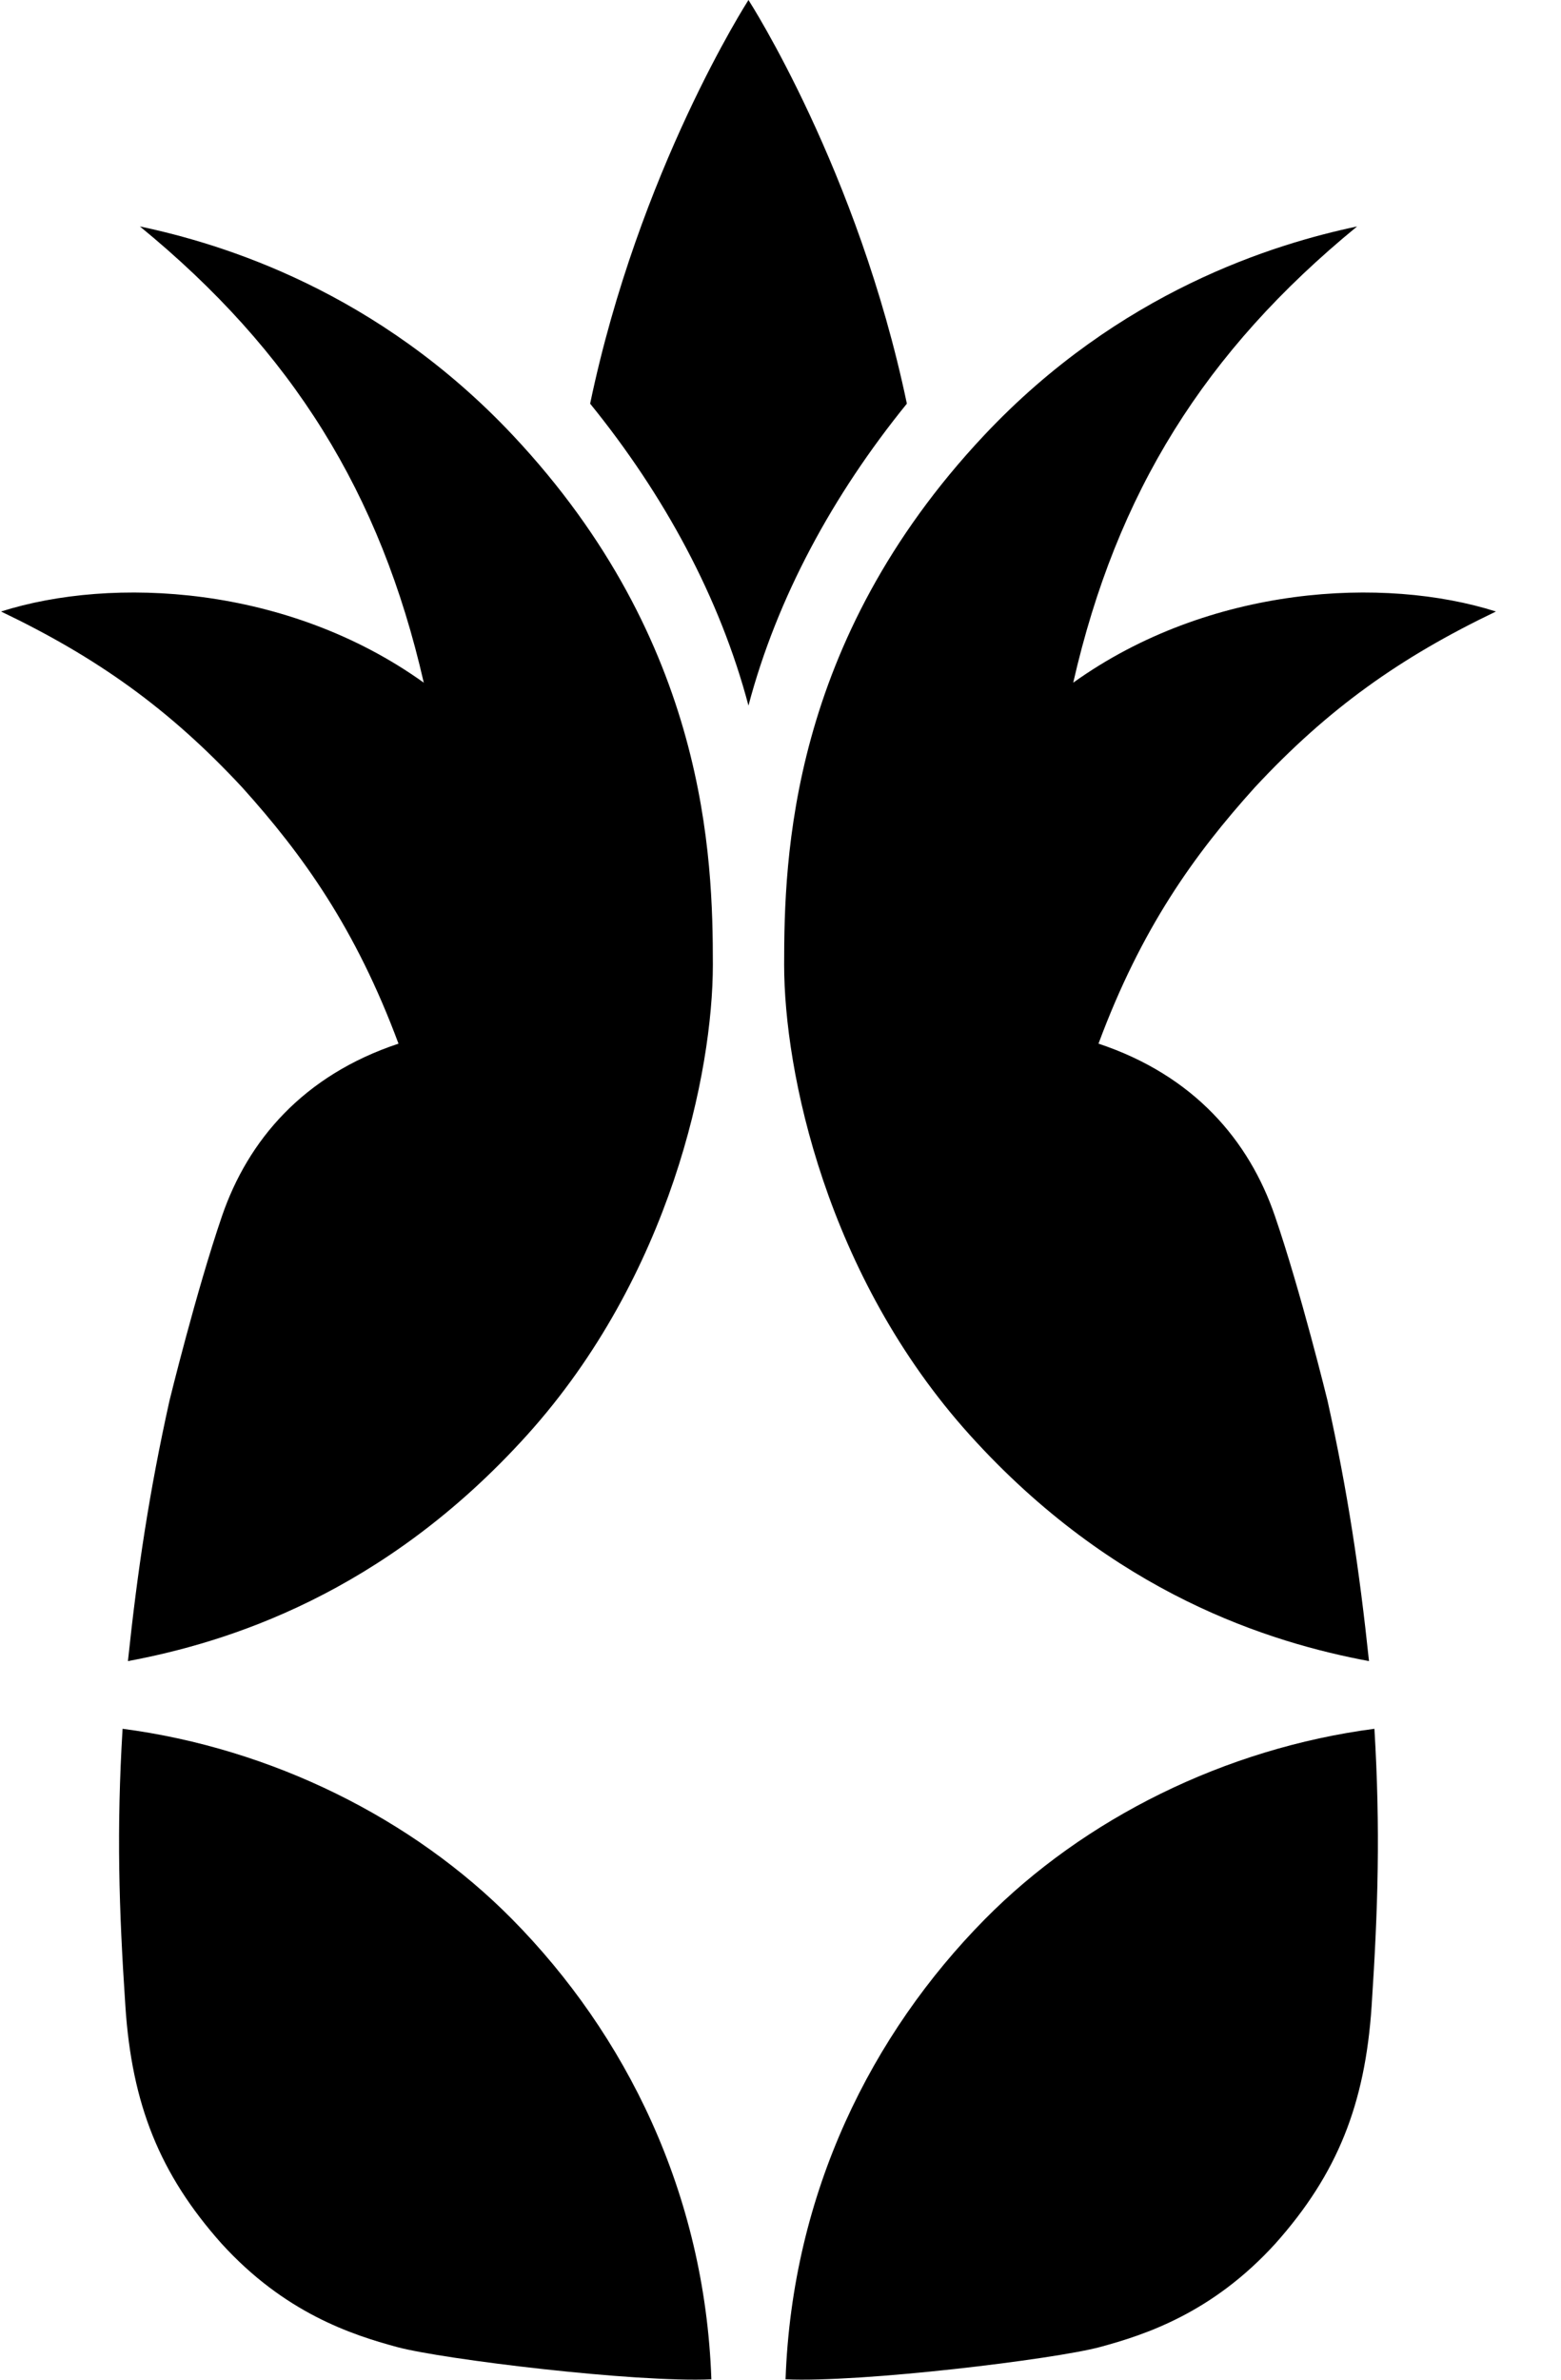 <svg width="21" height="32" viewBox="0 0 21 32" fill="none" xmlns="http://www.w3.org/2000/svg">
<path d="M10.069 9.488L10.069 9.488V9.488C10.453 8.037 11.204 6.655 12.2 5.428C11.543 2.29 10.082 0.02 10.069 0V0L10.069 6.34762e-05L10.069 0V0C10.057 0.02 8.595 2.29 7.939 5.428C8.935 6.655 9.685 8.037 10.069 9.488V9.488L10.069 9.488Z" fill="black"/>
<path d="M2.28 18.835C2.008 20.061 1.85 21.115 1.721 22.337C3.048 22.089 5.156 21.44 7.09 19.298C9.024 17.155 9.59 14.409 9.59 12.974C9.59 11.539 9.518 8.641 6.902 5.856C5.074 3.911 2.995 3.28 1.882 3.045C3.933 4.725 5.117 6.626 5.701 9.18C3.868 7.867 1.514 7.747 0.014 8.223C1.3 8.839 2.271 9.526 3.259 10.589C4.075 11.495 4.784 12.483 5.361 14.034C4.079 14.46 3.336 15.335 2.987 16.351C2.639 17.367 2.28 18.835 2.28 18.835Z" fill="black"/>
<path d="M9.57 31.995C9.482 29.479 8.411 27.349 6.891 25.809C5.552 24.453 3.656 23.51 1.649 23.247C1.567 24.601 1.599 25.663 1.687 26.98C1.774 28.296 2.147 29.233 2.978 30.167C3.828 31.102 4.729 31.395 5.342 31.561C5.955 31.726 8.549 32.041 9.57 31.995Z" fill="black"/>
<path d="M17.859 18.835C18.131 20.061 18.288 21.115 18.417 22.337C17.091 22.089 14.982 21.44 13.048 19.298C11.114 17.155 10.549 14.409 10.549 12.974C10.549 11.539 10.621 8.641 13.237 5.856C15.065 3.911 17.144 3.28 18.257 3.045C16.206 4.725 15.021 6.626 14.438 9.18C16.271 7.867 18.625 7.747 20.125 8.223C18.839 8.839 17.868 9.526 16.88 10.589C16.063 11.495 15.354 12.483 14.778 14.034C16.06 14.46 16.803 15.335 17.151 16.351C17.5 17.367 17.859 18.835 17.859 18.835Z" fill="black"/>
<path d="M10.568 31.995C10.657 29.479 11.728 27.349 13.248 25.809C14.587 24.453 16.483 23.51 18.49 23.247C18.571 24.601 18.539 25.663 18.452 26.98C18.364 28.296 17.992 29.233 17.16 30.167C16.311 31.102 15.41 31.395 14.797 31.561C14.184 31.726 11.589 32.041 10.568 31.995Z" fill="black"/>
</svg>
